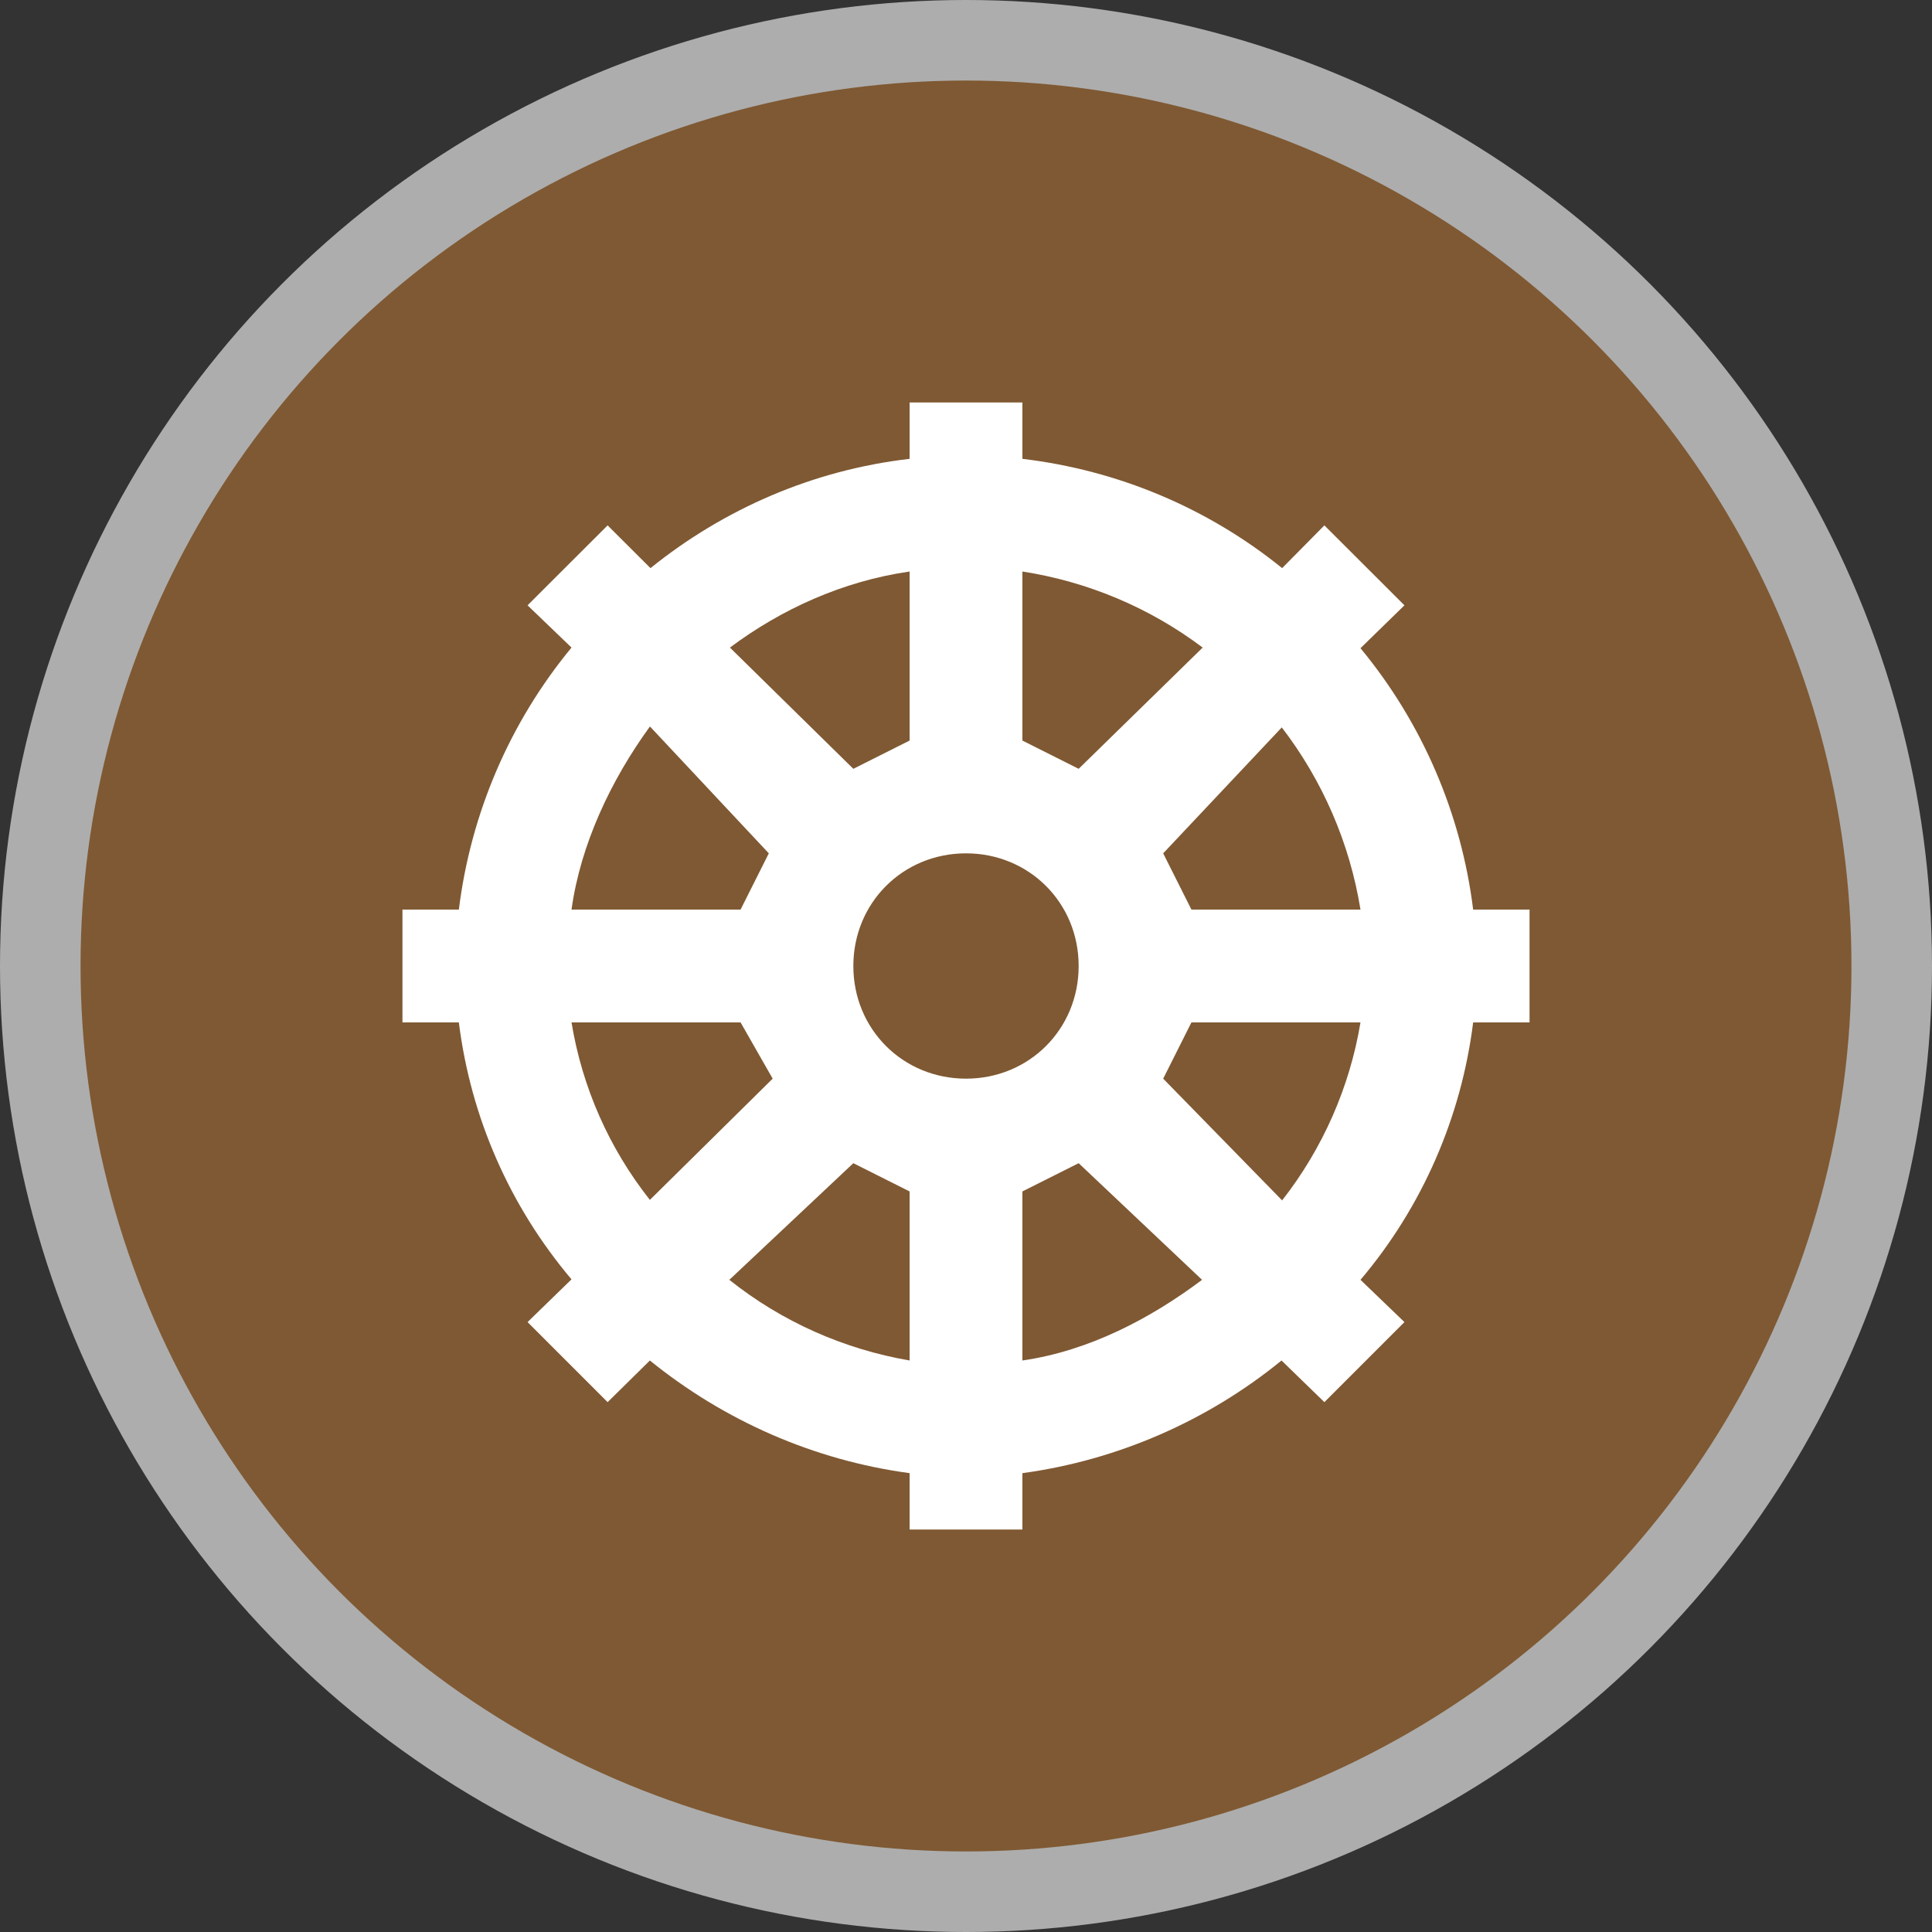 <?xml version="1.0" encoding="UTF-8"?>
<svg width="16px" height="16px" viewBox="0 0 16 16" version="1.1" xmlns="http://www.w3.org/2000/svg" xmlns:xlink="http://www.w3.org/1999/xlink">
    <rect x="0" y="0" width="16" height="16" fill="#333333" stroke="none"/>
    <title>buddhist-s</title>
    <g id="Page-1" stroke="none" stroke-width="1" fill="none" fill-rule="evenodd">
        <g id="buddhist-s" fill-rule="nonzero">
            <circle id="Oval" fill="#FFFFFF" opacity="0.6" cx="8" cy="8" r="8"></circle>
            <circle id="Oval" fill="#7F5933" cx="8" cy="8" r="7.333"></circle>
            <path d="M7.533,3.333 L7.533,3.8 C6.726,3.893 5.989,4.22 5.387,4.705 L5.032,4.351 L4.369,5.013 L4.733,5.363 C4.22,5.984 3.898,6.74 3.8,7.533 L3.333,7.533 L3.333,8.467 L3.8,8.467 C3.898,9.251 4.22,9.988 4.733,10.595 L4.369,10.949 L5.032,11.612 L5.382,11.267 C5.998,11.766 6.74,12.093 7.533,12.2 L7.533,12.667 L8.467,12.667 L8.467,12.2 C9.255,12.093 10.002,11.766 10.613,11.267 L10.968,11.612 L11.631,10.949 L11.267,10.599 C11.78,9.993 12.102,9.251 12.2,8.467 L12.667,8.467 L12.667,7.533 L12.2,7.533 C12.102,6.74 11.78,5.989 11.267,5.368 L11.631,5.013 L10.968,4.351 L10.618,4.705 C10.002,4.206 9.255,3.893 8.467,3.8 L8.467,3.333 L7.533,3.333 M7.533,4.733 L7.533,6.133 L7.067,6.367 L6.045,5.363 C6.469,5.046 6.978,4.813 7.533,4.733 M8.467,4.733 C9.008,4.817 9.521,5.032 9.96,5.363 L8.933,6.367 L8.467,6.133 L8.467,4.733 M5.387,6.021 L6.367,7.067 L6.133,7.533 L4.733,7.533 C4.808,6.992 5.06,6.46 5.382,6.017 L5.387,6.021 M10.613,6.021 C10.954,6.465 11.178,6.983 11.267,7.533 L9.867,7.533 L9.633,7.067 L10.618,6.021 L10.613,6.021 M8,7.067 C8.523,7.067 8.933,7.477 8.933,8 C8.933,8.523 8.523,8.933 8,8.933 C7.477,8.933 7.067,8.523 7.067,8 C7.067,7.477 7.477,7.067 8,7.067 M4.733,8.467 L6.133,8.467 L6.399,8.933 L5.382,9.937 C5.046,9.512 4.822,9.008 4.733,8.467 L4.733,8.467 M9.867,8.467 L11.267,8.467 C11.178,9.003 10.954,9.512 10.618,9.941 L9.633,8.933 L9.867,8.467 M7.067,9.633 L7.533,9.867 L7.533,11.267 C6.987,11.173 6.474,10.945 6.04,10.599 L7.067,9.633 M8.933,9.633 L9.955,10.599 C9.531,10.917 9.022,11.187 8.467,11.267 L8.467,9.867 L8.933,9.633 Z" id="Shape" fill="#FFFFFF"></path>
        </g>
    </g>
</svg>